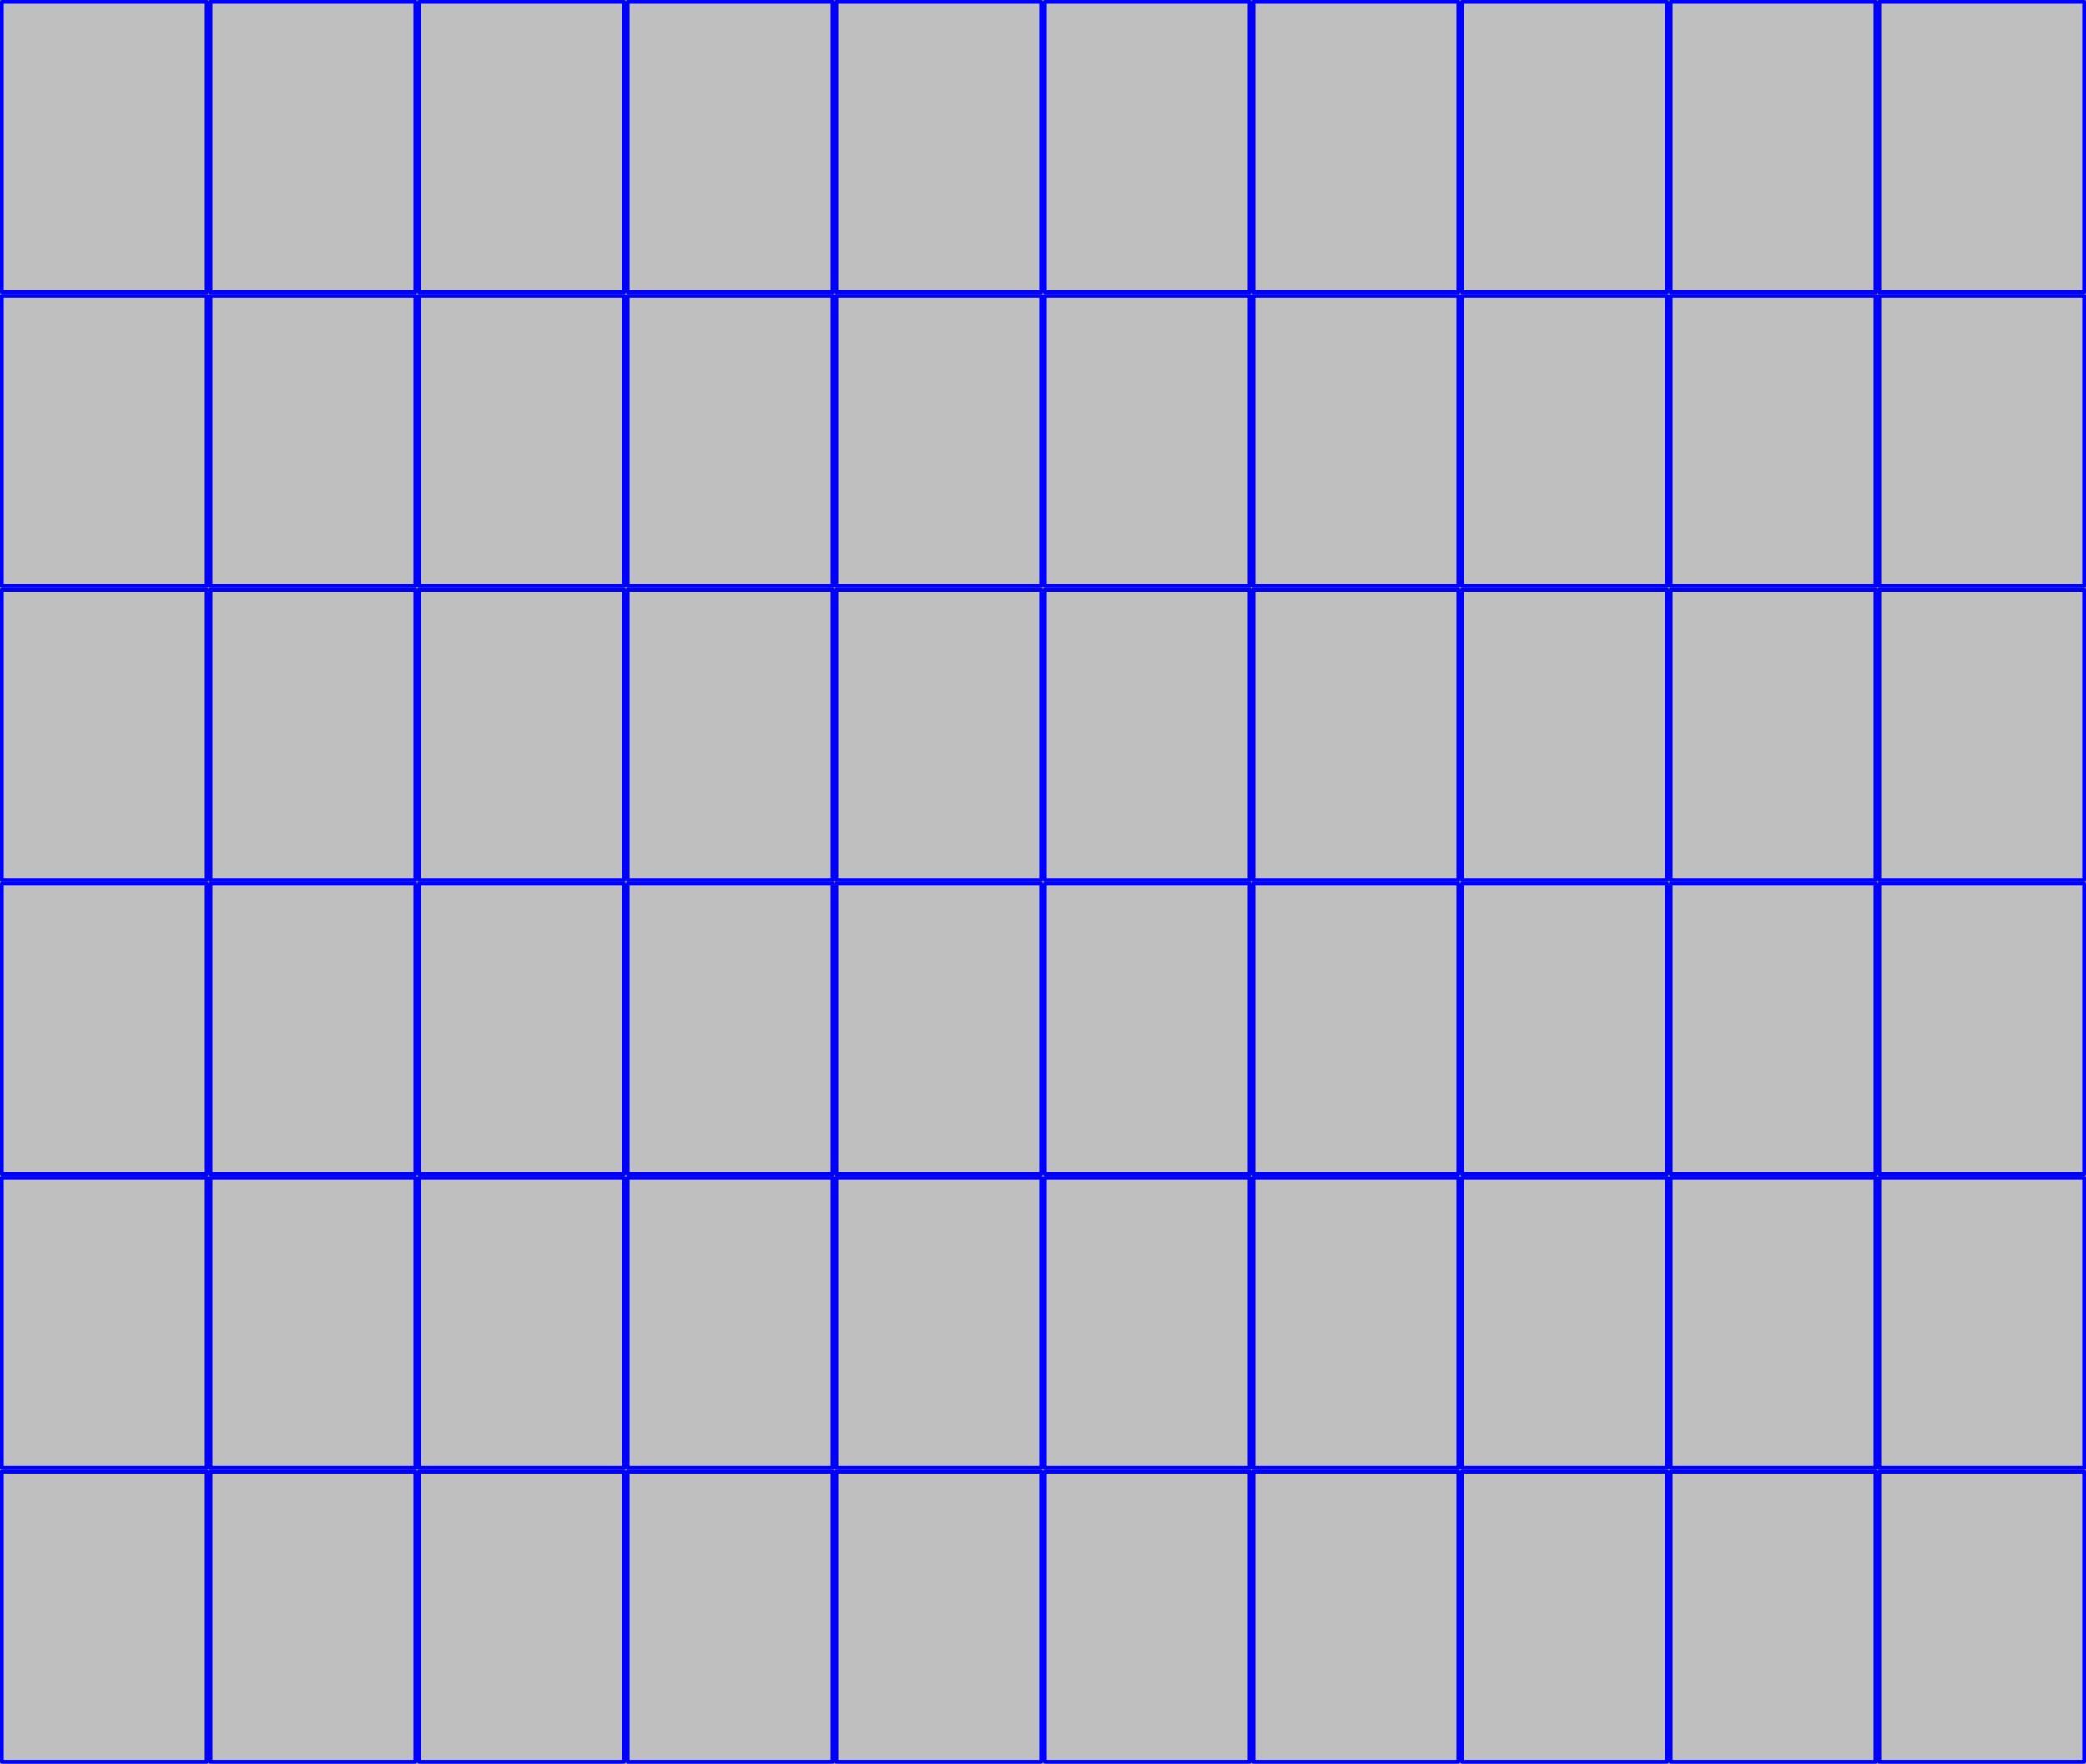 <?xml version="1.0" encoding="utf-8"?>
<svg version="1.1" id="Layer_1"
xmlns="http://www.w3.org/2000/svg"
xmlns:xlink="http://www.w3.org/1999/xlink"
width="550px" height="465px"
xml:space="preserve">
<rect width="100%" height="100%" fill="#808080" stroke="none"/>
<g id="PathID_1266" transform="matrix(1, 0, 0, 1, -243.5, -4.5)">
<path style="fill:#FFFFFF;fill-opacity:0.498" d="M298 5L298 81.5L244 81.5L244 5L298 5" />
<path style="fill:none;stroke-width:1;stroke-linecap:round;stroke-linejoin:round;stroke-miterlimit:3;stroke:#0000FF;stroke-opacity:1" d="M298 5L298 81.5L244 81.5L244 5L298 5z" />
</g>
<g id="PathID_1267" transform="matrix(1, 0, 0, 1, -243.5, -4.5)">
<path style="fill:#FFFFFF;fill-opacity:0.498" d="M353 5L353 81.5L299 81.5L299 5L353 5" />
<path style="fill:none;stroke-width:1;stroke-linecap:round;stroke-linejoin:round;stroke-miterlimit:3;stroke:#0000FF;stroke-opacity:1" d="M353 5L353 81.5L299 81.5L299 5L353 5z" />
</g>
<g id="PathID_1268" transform="matrix(1, 0, 0, 1, -243.5, -4.5)">
<path style="fill:#FFFFFF;fill-opacity:0.498" d="M408 5L408 81.5L354 81.5L354 5L408 5" />
<path style="fill:none;stroke-width:1;stroke-linecap:round;stroke-linejoin:round;stroke-miterlimit:3;stroke:#0000FF;stroke-opacity:1" d="M408 5L408 81.5L354 81.5L354 5L408 5z" />
</g>
<g id="PathID_1269" transform="matrix(1, 0, 0, 1, -243.5, -4.5)">
<path style="fill:#FFFFFF;fill-opacity:0.498" d="M463 5L463 81.5L409 81.5L409 5L463 5" />
<path style="fill:none;stroke-width:1;stroke-linecap:round;stroke-linejoin:round;stroke-miterlimit:3;stroke:#0000FF;stroke-opacity:1" d="M463 5L463 81.5L409 81.5L409 5L463 5z" />
</g>
<g id="PathID_1270" transform="matrix(1, 0, 0, 1, -243.5, -4.5)">
<path style="fill:#FFFFFF;fill-opacity:0.498" d="M518 5L518 81.5L464 81.5L464 5L518 5" />
<path style="fill:none;stroke-width:1;stroke-linecap:round;stroke-linejoin:round;stroke-miterlimit:3;stroke:#0000FF;stroke-opacity:1" d="M518 5L518 81.5L464 81.5L464 5L518 5z" />
</g>
<g id="PathID_1271" transform="matrix(1, 0, 0, 1, -243.5, -4.5)">
<path style="fill:#FFFFFF;fill-opacity:0.498" d="M573 5L573 81.5L519 81.5L519 5L573 5" />
<path style="fill:none;stroke-width:1;stroke-linecap:round;stroke-linejoin:round;stroke-miterlimit:3;stroke:#0000FF;stroke-opacity:1" d="M573 5L573 81.5L519 81.5L519 5L573 5z" />
</g>
<g id="PathID_1272" transform="matrix(1, 0, 0, 1, -243.5, -4.5)">
<path style="fill:#FFFFFF;fill-opacity:0.498" d="M628 5L628 81.5L574 81.5L574 5L628 5" />
<path style="fill:none;stroke-width:1;stroke-linecap:round;stroke-linejoin:round;stroke-miterlimit:3;stroke:#0000FF;stroke-opacity:1" d="M628 5L628 81.5L574 81.5L574 5L628 5z" />
</g>
<g id="PathID_1273" transform="matrix(1, 0, 0, 1, -243.5, -4.5)">
<path style="fill:#FFFFFF;fill-opacity:0.498" d="M683 5L683 81.5L629 81.5L629 5L683 5" />
<path style="fill:none;stroke-width:1;stroke-linecap:round;stroke-linejoin:round;stroke-miterlimit:3;stroke:#0000FF;stroke-opacity:1" d="M683 5L683 81.5L629 81.5L629 5L683 5z" />
</g>
<g id="PathID_1274" transform="matrix(1, 0, 0, 1, -243.5, -4.5)">
<path style="fill:#FFFFFF;fill-opacity:0.498" d="M738 5L738 81.5L684 81.5L684 5L738 5" />
<path style="fill:none;stroke-width:1;stroke-linecap:round;stroke-linejoin:round;stroke-miterlimit:3;stroke:#0000FF;stroke-opacity:1" d="M738 5L738 81.5L684 81.5L684 5L738 5z" />
</g>
<g id="PathID_1275" transform="matrix(1, 0, 0, 1, -243.5, -4.5)">
<path style="fill:#FFFFFF;fill-opacity:0.498" d="M793 5L793 81.5L739 81.5L739 5L793 5" />
<path style="fill:none;stroke-width:1;stroke-linecap:round;stroke-linejoin:round;stroke-miterlimit:3;stroke:#0000FF;stroke-opacity:1" d="M793 5L793 81.5L739 81.5L739 5L793 5z" />
</g>
<g id="PathID_1276" transform="matrix(1, 0, 0, 1, -243.5, -4.5)">
<path style="fill:#FFFFFF;fill-opacity:0.498" d="M298 82.5L298 159L244 159L244 82.5L298 82.5" />
<path style="fill:none;stroke-width:1;stroke-linecap:round;stroke-linejoin:round;stroke-miterlimit:3;stroke:#0000FF;stroke-opacity:1" d="M298 82.5L298 159L244 159L244 82.5L298 82.5z" />
</g>
<g id="PathID_1277" transform="matrix(1, 0, 0, 1, -243.5, -4.5)">
<path style="fill:#FFFFFF;fill-opacity:0.498" d="M353 82.5L353 159L299 159L299 82.5L353 82.5" />
<path style="fill:none;stroke-width:1;stroke-linecap:round;stroke-linejoin:round;stroke-miterlimit:3;stroke:#0000FF;stroke-opacity:1" d="M353 82.5L353 159L299 159L299 82.5L353 82.5z" />
</g>
<g id="PathID_1278" transform="matrix(1, 0, 0, 1, -243.5, -4.5)">
<path style="fill:#FFFFFF;fill-opacity:0.498" d="M408 82.5L408 159L354 159L354 82.5L408 82.5" />
<path style="fill:none;stroke-width:1;stroke-linecap:round;stroke-linejoin:round;stroke-miterlimit:3;stroke:#0000FF;stroke-opacity:1" d="M408 82.5L408 159L354 159L354 82.5L408 82.5z" />
</g>
<g id="PathID_1279" transform="matrix(1, 0, 0, 1, -243.5, -4.5)">
<path style="fill:#FFFFFF;fill-opacity:0.498" d="M463 82.5L463 159L409 159L409 82.5L463 82.5" />
<path style="fill:none;stroke-width:1;stroke-linecap:round;stroke-linejoin:round;stroke-miterlimit:3;stroke:#0000FF;stroke-opacity:1" d="M463 82.5L463 159L409 159L409 82.5L463 82.5z" />
</g>
<g id="PathID_1280" transform="matrix(1, 0, 0, 1, -243.5, -4.5)">
<path style="fill:#FFFFFF;fill-opacity:0.498" d="M518 82.5L518 159L464 159L464 82.5L518 82.5" />
<path style="fill:none;stroke-width:1;stroke-linecap:round;stroke-linejoin:round;stroke-miterlimit:3;stroke:#0000FF;stroke-opacity:1" d="M518 82.5L518 159L464 159L464 82.5L518 82.5z" />
</g>
<g id="PathID_1281" transform="matrix(1, 0, 0, 1, -243.5, -4.5)">
<path style="fill:#FFFFFF;fill-opacity:0.498" d="M573 82.5L573 159L519 159L519 82.5L573 82.5" />
<path style="fill:none;stroke-width:1;stroke-linecap:round;stroke-linejoin:round;stroke-miterlimit:3;stroke:#0000FF;stroke-opacity:1" d="M573 82.5L573 159L519 159L519 82.5L573 82.5z" />
</g>
<g id="PathID_1282" transform="matrix(1, 0, 0, 1, -243.5, -4.5)">
<path style="fill:#FFFFFF;fill-opacity:0.498" d="M628 82.5L628 159L574 159L574 82.5L628 82.5" />
<path style="fill:none;stroke-width:1;stroke-linecap:round;stroke-linejoin:round;stroke-miterlimit:3;stroke:#0000FF;stroke-opacity:1" d="M628 82.5L628 159L574 159L574 82.5L628 82.5z" />
</g>
<g id="PathID_1283" transform="matrix(1, 0, 0, 1, -243.5, -4.5)">
<path style="fill:#FFFFFF;fill-opacity:0.498" d="M683 82.5L683 159L629 159L629 82.5L683 82.5" />
<path style="fill:none;stroke-width:1;stroke-linecap:round;stroke-linejoin:round;stroke-miterlimit:3;stroke:#0000FF;stroke-opacity:1" d="M683 82.5L683 159L629 159L629 82.5L683 82.5z" />
</g>
<g id="PathID_1284" transform="matrix(1, 0, 0, 1, -243.5, -4.5)">
<path style="fill:#FFFFFF;fill-opacity:0.498" d="M738 82.5L738 159L684 159L684 82.5L738 82.5" />
<path style="fill:none;stroke-width:1;stroke-linecap:round;stroke-linejoin:round;stroke-miterlimit:3;stroke:#0000FF;stroke-opacity:1" d="M738 82.5L738 159L684 159L684 82.5L738 82.5z" />
</g>
<g id="PathID_1285" transform="matrix(1, 0, 0, 1, -243.5, -4.5)">
<path style="fill:#FFFFFF;fill-opacity:0.498" d="M793 82.5L793 159L739 159L739 82.5L793 82.5" />
<path style="fill:none;stroke-width:1;stroke-linecap:round;stroke-linejoin:round;stroke-miterlimit:3;stroke:#0000FF;stroke-opacity:1" d="M793 82.5L793 159L739 159L739 82.5L793 82.5z" />
</g>
<g id="PathID_1286" transform="matrix(1, 0, 0, 1, -243.5, -4.5)">
<path style="fill:#FFFFFF;fill-opacity:0.498" d="M298 160L298 236.5L244 236.5L244 160L298 160" />
<path style="fill:none;stroke-width:1;stroke-linecap:round;stroke-linejoin:round;stroke-miterlimit:3;stroke:#0000FF;stroke-opacity:1" d="M298 160L298 236.5L244 236.5L244 160L298 160z" />
</g>
<g id="PathID_1287" transform="matrix(1, 0, 0, 1, -243.5, -4.5)">
<path style="fill:#FFFFFF;fill-opacity:0.498" d="M353 160L353 236.5L299 236.5L299 160L353 160" />
<path style="fill:none;stroke-width:1;stroke-linecap:round;stroke-linejoin:round;stroke-miterlimit:3;stroke:#0000FF;stroke-opacity:1" d="M353 160L353 236.5L299 236.5L299 160L353 160z" />
</g>
<g id="PathID_1288" transform="matrix(1, 0, 0, 1, -243.5, -4.5)">
<path style="fill:#FFFFFF;fill-opacity:0.498" d="M408 160L408 236.5L354 236.5L354 160L408 160" />
<path style="fill:none;stroke-width:1;stroke-linecap:round;stroke-linejoin:round;stroke-miterlimit:3;stroke:#0000FF;stroke-opacity:1" d="M408 160L408 236.5L354 236.5L354 160L408 160z" />
</g>
<g id="PathID_1289" transform="matrix(1, 0, 0, 1, -243.5, -4.5)">
<path style="fill:#FFFFFF;fill-opacity:0.498" d="M463 160L463 236.5L409 236.5L409 160L463 160" />
<path style="fill:none;stroke-width:1;stroke-linecap:round;stroke-linejoin:round;stroke-miterlimit:3;stroke:#0000FF;stroke-opacity:1" d="M463 160L463 236.5L409 236.5L409 160L463 160z" />
</g>
<g id="PathID_1290" transform="matrix(1, 0, 0, 1, -243.5, -4.5)">
<path style="fill:#FFFFFF;fill-opacity:0.498" d="M518 160L518 236.5L464 236.5L464 160L518 160" />
<path style="fill:none;stroke-width:1;stroke-linecap:round;stroke-linejoin:round;stroke-miterlimit:3;stroke:#0000FF;stroke-opacity:1" d="M518 160L518 236.5L464 236.5L464 160L518 160z" />
</g>
<g id="PathID_1291" transform="matrix(1, 0, 0, 1, -243.5, -4.5)">
<path style="fill:#FFFFFF;fill-opacity:0.498" d="M573 160L573 236.5L519 236.5L519 160L573 160" />
<path style="fill:none;stroke-width:1;stroke-linecap:round;stroke-linejoin:round;stroke-miterlimit:3;stroke:#0000FF;stroke-opacity:1" d="M573 160L573 236.5L519 236.5L519 160L573 160z" />
</g>
<g id="PathID_1292" transform="matrix(1, 0, 0, 1, -243.5, -4.5)">
<path style="fill:#FFFFFF;fill-opacity:0.498" d="M628 160L628 236.5L574 236.5L574 160L628 160" />
<path style="fill:none;stroke-width:1;stroke-linecap:round;stroke-linejoin:round;stroke-miterlimit:3;stroke:#0000FF;stroke-opacity:1" d="M628 160L628 236.5L574 236.5L574 160L628 160z" />
</g>
<g id="PathID_1293" transform="matrix(1, 0, 0, 1, -243.5, -4.5)">
<path style="fill:#FFFFFF;fill-opacity:0.498" d="M683 160L683 236.5L629 236.5L629 160L683 160" />
<path style="fill:none;stroke-width:1;stroke-linecap:round;stroke-linejoin:round;stroke-miterlimit:3;stroke:#0000FF;stroke-opacity:1" d="M683 160L683 236.5L629 236.5L629 160L683 160z" />
</g>
<g id="PathID_1294" transform="matrix(1, 0, 0, 1, -243.5, -4.5)">
<path style="fill:#FFFFFF;fill-opacity:0.498" d="M738 160L738 236.5L684 236.5L684 160L738 160" />
<path style="fill:none;stroke-width:1;stroke-linecap:round;stroke-linejoin:round;stroke-miterlimit:3;stroke:#0000FF;stroke-opacity:1" d="M738 160L738 236.5L684 236.5L684 160L738 160z" />
</g>
<g id="PathID_1295" transform="matrix(1, 0, 0, 1, -243.5, -4.5)">
<path style="fill:#FFFFFF;fill-opacity:0.498" d="M793 160L793 236.5L739 236.5L739 160L793 160" />
<path style="fill:none;stroke-width:1;stroke-linecap:round;stroke-linejoin:round;stroke-miterlimit:3;stroke:#0000FF;stroke-opacity:1" d="M793 160L793 236.5L739 236.5L739 160L793 160z" />
</g>
<g id="PathID_1296" transform="matrix(1, 0, 0, 1, -243.5, -4.5)">
<path style="fill:#FFFFFF;fill-opacity:0.498" d="M298 237.5L298 314L244 314L244 237.5L298 237.5" />
<path style="fill:none;stroke-width:1;stroke-linecap:round;stroke-linejoin:round;stroke-miterlimit:3;stroke:#0000FF;stroke-opacity:1" d="M298 237.5L298 314L244 314L244 237.5L298 237.5z" />
</g>
<g id="PathID_1297" transform="matrix(1, 0, 0, 1, -243.5, -4.5)">
<path style="fill:#FFFFFF;fill-opacity:0.498" d="M353 237.5L353 314L299 314L299 237.5L353 237.5" />
<path style="fill:none;stroke-width:1;stroke-linecap:round;stroke-linejoin:round;stroke-miterlimit:3;stroke:#0000FF;stroke-opacity:1" d="M353 237.5L353 314L299 314L299 237.5L353 237.5z" />
</g>
<g id="PathID_1298" transform="matrix(1, 0, 0, 1, -243.5, -4.5)">
<path style="fill:#FFFFFF;fill-opacity:0.498" d="M408 237.5L408 314L354 314L354 237.5L408 237.5" />
<path style="fill:none;stroke-width:1;stroke-linecap:round;stroke-linejoin:round;stroke-miterlimit:3;stroke:#0000FF;stroke-opacity:1" d="M408 237.5L408 314L354 314L354 237.5L408 237.5z" />
</g>
<g id="PathID_1299" transform="matrix(1, 0, 0, 1, -243.5, -4.5)">
<path style="fill:#FFFFFF;fill-opacity:0.498" d="M463 237.5L463 314L409 314L409 237.5L463 237.5" />
<path style="fill:none;stroke-width:1;stroke-linecap:round;stroke-linejoin:round;stroke-miterlimit:3;stroke:#0000FF;stroke-opacity:1" d="M463 237.5L463 314L409 314L409 237.5L463 237.5z" />
</g>
<g id="PathID_1300" transform="matrix(1, 0, 0, 1, -243.5, -4.5)">
<path style="fill:#FFFFFF;fill-opacity:0.498" d="M518 237.5L518 314L464 314L464 237.5L518 237.5" />
<path style="fill:none;stroke-width:1;stroke-linecap:round;stroke-linejoin:round;stroke-miterlimit:3;stroke:#0000FF;stroke-opacity:1" d="M518 237.5L518 314L464 314L464 237.5L518 237.5z" />
</g>
<g id="PathID_1301" transform="matrix(1, 0, 0, 1, -243.5, -4.5)">
<path style="fill:#FFFFFF;fill-opacity:0.498" d="M573 237.5L573 314L519 314L519 237.5L573 237.5" />
<path style="fill:none;stroke-width:1;stroke-linecap:round;stroke-linejoin:round;stroke-miterlimit:3;stroke:#0000FF;stroke-opacity:1" d="M573 237.5L573 314L519 314L519 237.5L573 237.5z" />
</g>
<g id="PathID_1302" transform="matrix(1, 0, 0, 1, -243.5, -4.5)">
<path style="fill:#FFFFFF;fill-opacity:0.498" d="M628 237.5L628 314L574 314L574 237.5L628 237.5" />
<path style="fill:none;stroke-width:1;stroke-linecap:round;stroke-linejoin:round;stroke-miterlimit:3;stroke:#0000FF;stroke-opacity:1" d="M628 237.5L628 314L574 314L574 237.5L628 237.5z" />
</g>
<g id="PathID_1303" transform="matrix(1, 0, 0, 1, -243.5, -4.5)">
<path style="fill:#FFFFFF;fill-opacity:0.498" d="M683 237.5L683 314L629 314L629 237.5L683 237.5" />
<path style="fill:none;stroke-width:1;stroke-linecap:round;stroke-linejoin:round;stroke-miterlimit:3;stroke:#0000FF;stroke-opacity:1" d="M683 237.5L683 314L629 314L629 237.5L683 237.5z" />
</g>
<g id="PathID_1304" transform="matrix(1, 0, 0, 1, -243.5, -4.5)">
<path style="fill:#FFFFFF;fill-opacity:0.498" d="M738 237.5L738 314L684 314L684 237.5L738 237.5" />
<path style="fill:none;stroke-width:1;stroke-linecap:round;stroke-linejoin:round;stroke-miterlimit:3;stroke:#0000FF;stroke-opacity:1" d="M738 237.5L738 314L684 314L684 237.5L738 237.5z" />
</g>
<g id="PathID_1305" transform="matrix(1, 0, 0, 1, -243.5, -4.5)">
<path style="fill:#FFFFFF;fill-opacity:0.498" d="M793 237.5L793 314L739 314L739 237.5L793 237.5" />
<path style="fill:none;stroke-width:1;stroke-linecap:round;stroke-linejoin:round;stroke-miterlimit:3;stroke:#0000FF;stroke-opacity:1" d="M793 237.5L793 314L739 314L739 237.5L793 237.5z" />
</g>
<g id="PathID_1306" transform="matrix(1, 0, 0, 1, -243.5, -4.5)">
<path style="fill:#FFFFFF;fill-opacity:0.498" d="M298 315L298 391.5L244 391.5L244 315L298 315" />
<path style="fill:none;stroke-width:1;stroke-linecap:round;stroke-linejoin:round;stroke-miterlimit:3;stroke:#0000FF;stroke-opacity:1" d="M298 315L298 391.5L244 391.5L244 315L298 315z" />
</g>
<g id="PathID_1307" transform="matrix(1, 0, 0, 1, -243.5, -4.5)">
<path style="fill:#FFFFFF;fill-opacity:0.498" d="M353 315L353 391.5L299 391.5L299 315L353 315" />
<path style="fill:none;stroke-width:1;stroke-linecap:round;stroke-linejoin:round;stroke-miterlimit:3;stroke:#0000FF;stroke-opacity:1" d="M353 315L353 391.5L299 391.5L299 315L353 315z" />
</g>
<g id="PathID_1308" transform="matrix(1, 0, 0, 1, -243.5, -4.5)">
<path style="fill:#FFFFFF;fill-opacity:0.498" d="M408 315L408 391.5L354 391.5L354 315L408 315" />
<path style="fill:none;stroke-width:1;stroke-linecap:round;stroke-linejoin:round;stroke-miterlimit:3;stroke:#0000FF;stroke-opacity:1" d="M408 315L408 391.5L354 391.5L354 315L408 315z" />
</g>
<g id="PathID_1309" transform="matrix(1, 0, 0, 1, -243.5, -4.5)">
<path style="fill:#FFFFFF;fill-opacity:0.498" d="M463 315L463 391.5L409 391.5L409 315L463 315" />
<path style="fill:none;stroke-width:1;stroke-linecap:round;stroke-linejoin:round;stroke-miterlimit:3;stroke:#0000FF;stroke-opacity:1" d="M463 315L463 391.5L409 391.5L409 315L463 315z" />
</g>
<g id="PathID_1310" transform="matrix(1, 0, 0, 1, -243.5, -4.5)">
<path style="fill:#FFFFFF;fill-opacity:0.498" d="M518 315L518 391.5L464 391.5L464 315L518 315" />
<path style="fill:none;stroke-width:1;stroke-linecap:round;stroke-linejoin:round;stroke-miterlimit:3;stroke:#0000FF;stroke-opacity:1" d="M518 315L518 391.5L464 391.5L464 315L518 315z" />
</g>
<g id="PathID_1311" transform="matrix(1, 0, 0, 1, -243.5, -4.5)">
<path style="fill:#FFFFFF;fill-opacity:0.498" d="M573 315L573 391.5L519 391.5L519 315L573 315" />
<path style="fill:none;stroke-width:1;stroke-linecap:round;stroke-linejoin:round;stroke-miterlimit:3;stroke:#0000FF;stroke-opacity:1" d="M573 315L573 391.5L519 391.5L519 315L573 315z" />
</g>
<g id="PathID_1312" transform="matrix(1, 0, 0, 1, -243.5, -4.5)">
<path style="fill:#FFFFFF;fill-opacity:0.498" d="M628 315L628 391.5L574 391.5L574 315L628 315" />
<path style="fill:none;stroke-width:1;stroke-linecap:round;stroke-linejoin:round;stroke-miterlimit:3;stroke:#0000FF;stroke-opacity:1" d="M628 315L628 391.5L574 391.5L574 315L628 315z" />
</g>
<g id="PathID_1313" transform="matrix(1, 0, 0, 1, -243.5, -4.5)">
<path style="fill:#FFFFFF;fill-opacity:0.498" d="M683 315L683 391.5L629 391.5L629 315L683 315" />
<path style="fill:none;stroke-width:1;stroke-linecap:round;stroke-linejoin:round;stroke-miterlimit:3;stroke:#0000FF;stroke-opacity:1" d="M683 315L683 391.5L629 391.5L629 315L683 315z" />
</g>
<g id="PathID_1314" transform="matrix(1, 0, 0, 1, -243.5, -4.5)">
<path style="fill:#FFFFFF;fill-opacity:0.498" d="M738 315L738 391.5L684 391.5L684 315L738 315" />
<path style="fill:none;stroke-width:1;stroke-linecap:round;stroke-linejoin:round;stroke-miterlimit:3;stroke:#0000FF;stroke-opacity:1" d="M738 315L738 391.5L684 391.5L684 315L738 315z" />
</g>
<g id="PathID_1315" transform="matrix(1, 0, 0, 1, -243.5, -4.5)">
<path style="fill:#FFFFFF;fill-opacity:0.498" d="M793 315L793 391.5L739 391.5L739 315L793 315" />
<path style="fill:none;stroke-width:1;stroke-linecap:round;stroke-linejoin:round;stroke-miterlimit:3;stroke:#0000FF;stroke-opacity:1" d="M793 315L793 391.5L739 391.5L739 315L793 315z" />
</g>
<g id="PathID_1316" transform="matrix(1, 0, 0, 1, -243.5, -4.5)">
<path style="fill:#FFFFFF;fill-opacity:0.498" d="M298 392.5L298 469L244 469L244 392.5L298 392.5" />
<path style="fill:none;stroke-width:1;stroke-linecap:round;stroke-linejoin:round;stroke-miterlimit:3;stroke:#0000FF;stroke-opacity:1" d="M298 392.5L298 469L244 469L244 392.5L298 392.5z" />
</g>
<g id="PathID_1317" transform="matrix(1, 0, 0, 1, -243.5, -4.5)">
<path style="fill:#FFFFFF;fill-opacity:0.498" d="M353 392.5L353 469L299 469L299 392.5L353 392.5" />
<path style="fill:none;stroke-width:1;stroke-linecap:round;stroke-linejoin:round;stroke-miterlimit:3;stroke:#0000FF;stroke-opacity:1" d="M353 392.5L353 469L299 469L299 392.5L353 392.5z" />
</g>
<g id="PathID_1318" transform="matrix(1, 0, 0, 1, -243.5, -4.5)">
<path style="fill:#FFFFFF;fill-opacity:0.498" d="M408 392.5L408 469L354 469L354 392.5L408 392.5" />
<path style="fill:none;stroke-width:1;stroke-linecap:round;stroke-linejoin:round;stroke-miterlimit:3;stroke:#0000FF;stroke-opacity:1" d="M408 392.5L408 469L354 469L354 392.5L408 392.5z" />
</g>
<g id="PathID_1319" transform="matrix(1, 0, 0, 1, -243.5, -4.5)">
<path style="fill:#FFFFFF;fill-opacity:0.498" d="M463 392.5L463 469L409 469L409 392.5L463 392.5" />
<path style="fill:none;stroke-width:1;stroke-linecap:round;stroke-linejoin:round;stroke-miterlimit:3;stroke:#0000FF;stroke-opacity:1" d="M463 392.5L463 469L409 469L409 392.5L463 392.5z" />
</g>
<g id="PathID_1320" transform="matrix(1, 0, 0, 1, -243.5, -4.5)">
<path style="fill:#FFFFFF;fill-opacity:0.498" d="M518 392.5L518 469L464 469L464 392.5L518 392.5" />
<path style="fill:none;stroke-width:1;stroke-linecap:round;stroke-linejoin:round;stroke-miterlimit:3;stroke:#0000FF;stroke-opacity:1" d="M518 392.5L518 469L464 469L464 392.5L518 392.5z" />
</g>
<g id="PathID_1321" transform="matrix(1, 0, 0, 1, -243.5, -4.5)">
<path style="fill:#FFFFFF;fill-opacity:0.498" d="M573 392.5L573 469L519 469L519 392.5L573 392.5" />
<path style="fill:none;stroke-width:1;stroke-linecap:round;stroke-linejoin:round;stroke-miterlimit:3;stroke:#0000FF;stroke-opacity:1" d="M573 392.5L573 469L519 469L519 392.5L573 392.5z" />
</g>
<g id="PathID_1322" transform="matrix(1, 0, 0, 1, -243.5, -4.5)">
<path style="fill:#FFFFFF;fill-opacity:0.498" d="M628 392.5L628 469L574 469L574 392.5L628 392.5" />
<path style="fill:none;stroke-width:1;stroke-linecap:round;stroke-linejoin:round;stroke-miterlimit:3;stroke:#0000FF;stroke-opacity:1" d="M628 392.5L628 469L574 469L574 392.5L628 392.5z" />
</g>
<g id="PathID_1323" transform="matrix(1, 0, 0, 1, -243.5, -4.5)">
<path style="fill:#FFFFFF;fill-opacity:0.498" d="M683 392.5L683 469L629 469L629 392.5L683 392.5" />
<path style="fill:none;stroke-width:1;stroke-linecap:round;stroke-linejoin:round;stroke-miterlimit:3;stroke:#0000FF;stroke-opacity:1" d="M683 392.5L683 469L629 469L629 392.5L683 392.5z" />
</g>
<g id="PathID_1324" transform="matrix(1, 0, 0, 1, -243.5, -4.5)">
<path style="fill:#FFFFFF;fill-opacity:0.498" d="M738 392.5L738 469L684 469L684 392.5L738 392.5" />
<path style="fill:none;stroke-width:1;stroke-linecap:round;stroke-linejoin:round;stroke-miterlimit:3;stroke:#0000FF;stroke-opacity:1" d="M738 392.5L738 469L684 469L684 392.5L738 392.5z" />
</g>
<g id="PathID_1325" transform="matrix(1, 0, 0, 1, -243.5, -4.5)">
<path style="fill:#FFFFFF;fill-opacity:0.498" d="M793 392.5L793 469L739 469L739 392.5L793 392.5" />
<path style="fill:none;stroke-width:1;stroke-linecap:round;stroke-linejoin:round;stroke-miterlimit:3;stroke:#0000FF;stroke-opacity:1" d="M793 392.5L793 469L739 469L739 392.5L793 392.5z" />
</g>
</svg>
